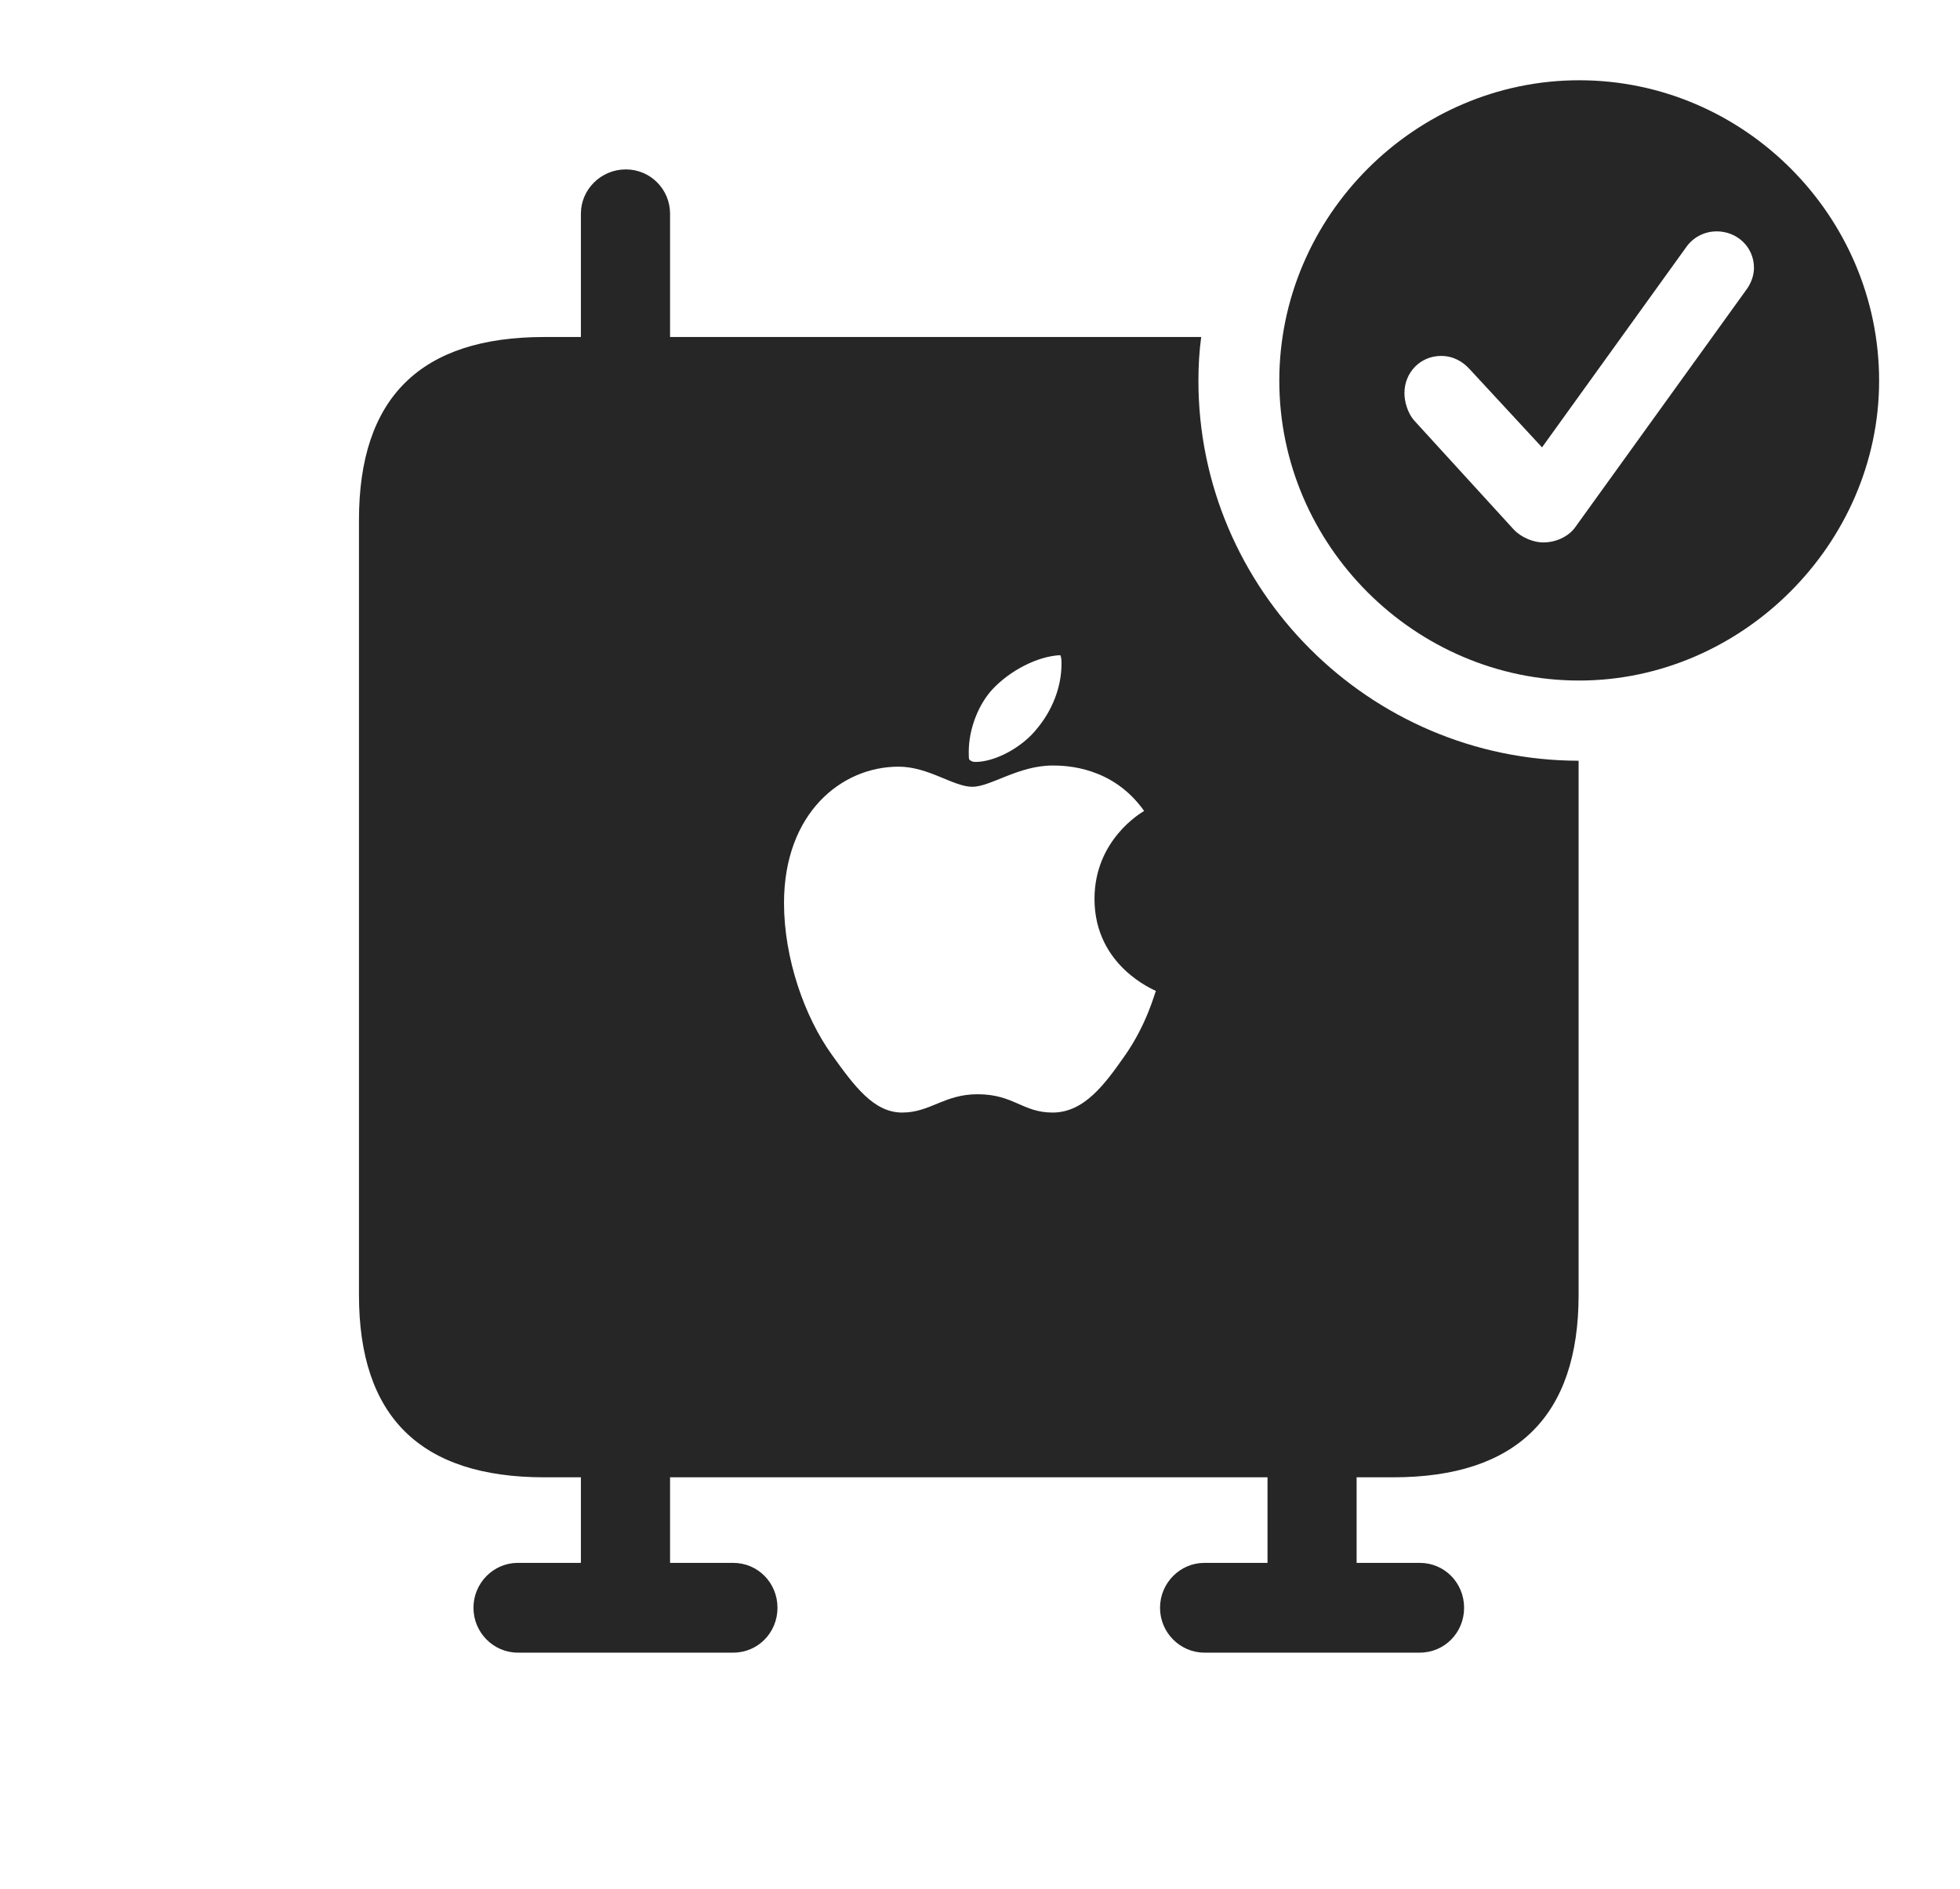 <?xml version="1.0" encoding="UTF-8"?>
<!--Generator: Apple Native CoreSVG 341-->
<!DOCTYPE svg
PUBLIC "-//W3C//DTD SVG 1.1//EN"
       "http://www.w3.org/Graphics/SVG/1.1/DTD/svg11.dtd">
<svg version="1.1" xmlns="http://www.w3.org/2000/svg" xmlns:xlink="http://www.w3.org/1999/xlink" viewBox="0 0 32.422 31.26">
 <g>
  <rect height="31.26" opacity="0" width="32.422" x="0" y="0"/>
  <path d="M11.084 3.535L11.084 5.576L19.87 5.576C19.838 5.813 19.824 6.054 19.824 6.299C19.824 9.753 22.651 12.582 26.113 12.587L26.113 21.426C26.113 23.428 25.088 24.443 23.047 24.443L22.441 24.443L22.441 25.859L23.486 25.859C23.896 25.859 24.219 26.191 24.219 26.602C24.219 27.012 23.896 27.344 23.486 27.344L19.922 27.344C19.521 27.344 19.189 27.012 19.189 26.602C19.189 26.191 19.521 25.859 19.922 25.859L20.967 25.859L20.967 24.443L11.084 24.443L11.084 25.859L12.129 25.859C12.539 25.859 12.861 26.191 12.861 26.602C12.861 27.012 12.539 27.344 12.129 27.344L8.564 27.344C8.164 27.344 7.832 27.012 7.832 26.602C7.832 26.191 8.164 25.859 8.564 25.859L9.609 25.859L9.609 24.443L9.004 24.443C6.953 24.443 5.938 23.438 5.938 21.426L5.938 8.604C5.938 6.582 6.953 5.576 9.004 5.576L9.609 5.576L9.609 3.535C9.609 3.135 9.941 2.803 10.352 2.803C10.762 2.803 11.084 3.135 11.084 3.535ZM16.084 13.018C15.771 13.018 15.361 12.685 14.863 12.685C13.916 12.685 12.969 13.457 12.969 14.941C12.969 15.859 13.31 16.826 13.76 17.451C14.131 17.969 14.453 18.408 14.922 18.408C15.391 18.408 15.615 18.105 16.172 18.105C16.768 18.105 16.914 18.408 17.412 18.408C17.939 18.408 18.281 17.93 18.604 17.471C18.975 16.943 19.102 16.426 19.121 16.396C19.092 16.377 18.105 15.986 18.105 14.873C18.105 13.896 18.877 13.447 18.926 13.418C18.408 12.685 17.637 12.666 17.412 12.666C16.846 12.666 16.387 13.018 16.084 13.018ZM16.416 11.406C16.191 11.65 16.025 12.051 16.025 12.441C16.025 12.5 16.025 12.559 16.035 12.568C16.055 12.588 16.084 12.607 16.133 12.607C16.465 12.607 16.914 12.363 17.158 12.051C17.393 11.768 17.559 11.387 17.559 10.986C17.559 10.928 17.559 10.879 17.539 10.84C17.158 10.859 16.709 11.094 16.416 11.406Z" fill="black" fill-opacity="0.85"/>
  <path d="M31.084 6.299C31.084 9.004 28.809 11.26 26.123 11.26C23.408 11.26 21.162 9.023 21.162 6.299C21.162 3.574 23.408 1.328 26.123 1.328C28.848 1.328 31.084 3.574 31.084 6.299ZM27.891 4.092L25.508 7.402L24.307 6.104C24.199 5.986 24.043 5.889 23.838 5.889C23.496 5.889 23.232 6.162 23.232 6.504C23.232 6.641 23.281 6.826 23.389 6.953L25.039 8.76C25.166 8.896 25.371 8.975 25.527 8.975C25.742 8.975 25.938 8.877 26.045 8.74L28.887 4.795C28.975 4.678 29.014 4.541 29.014 4.434C29.014 4.082 28.73 3.828 28.398 3.828C28.184 3.828 27.998 3.936 27.891 4.092Z" fill="black" fill-opacity="0.85"/>
 </g>
</svg>
